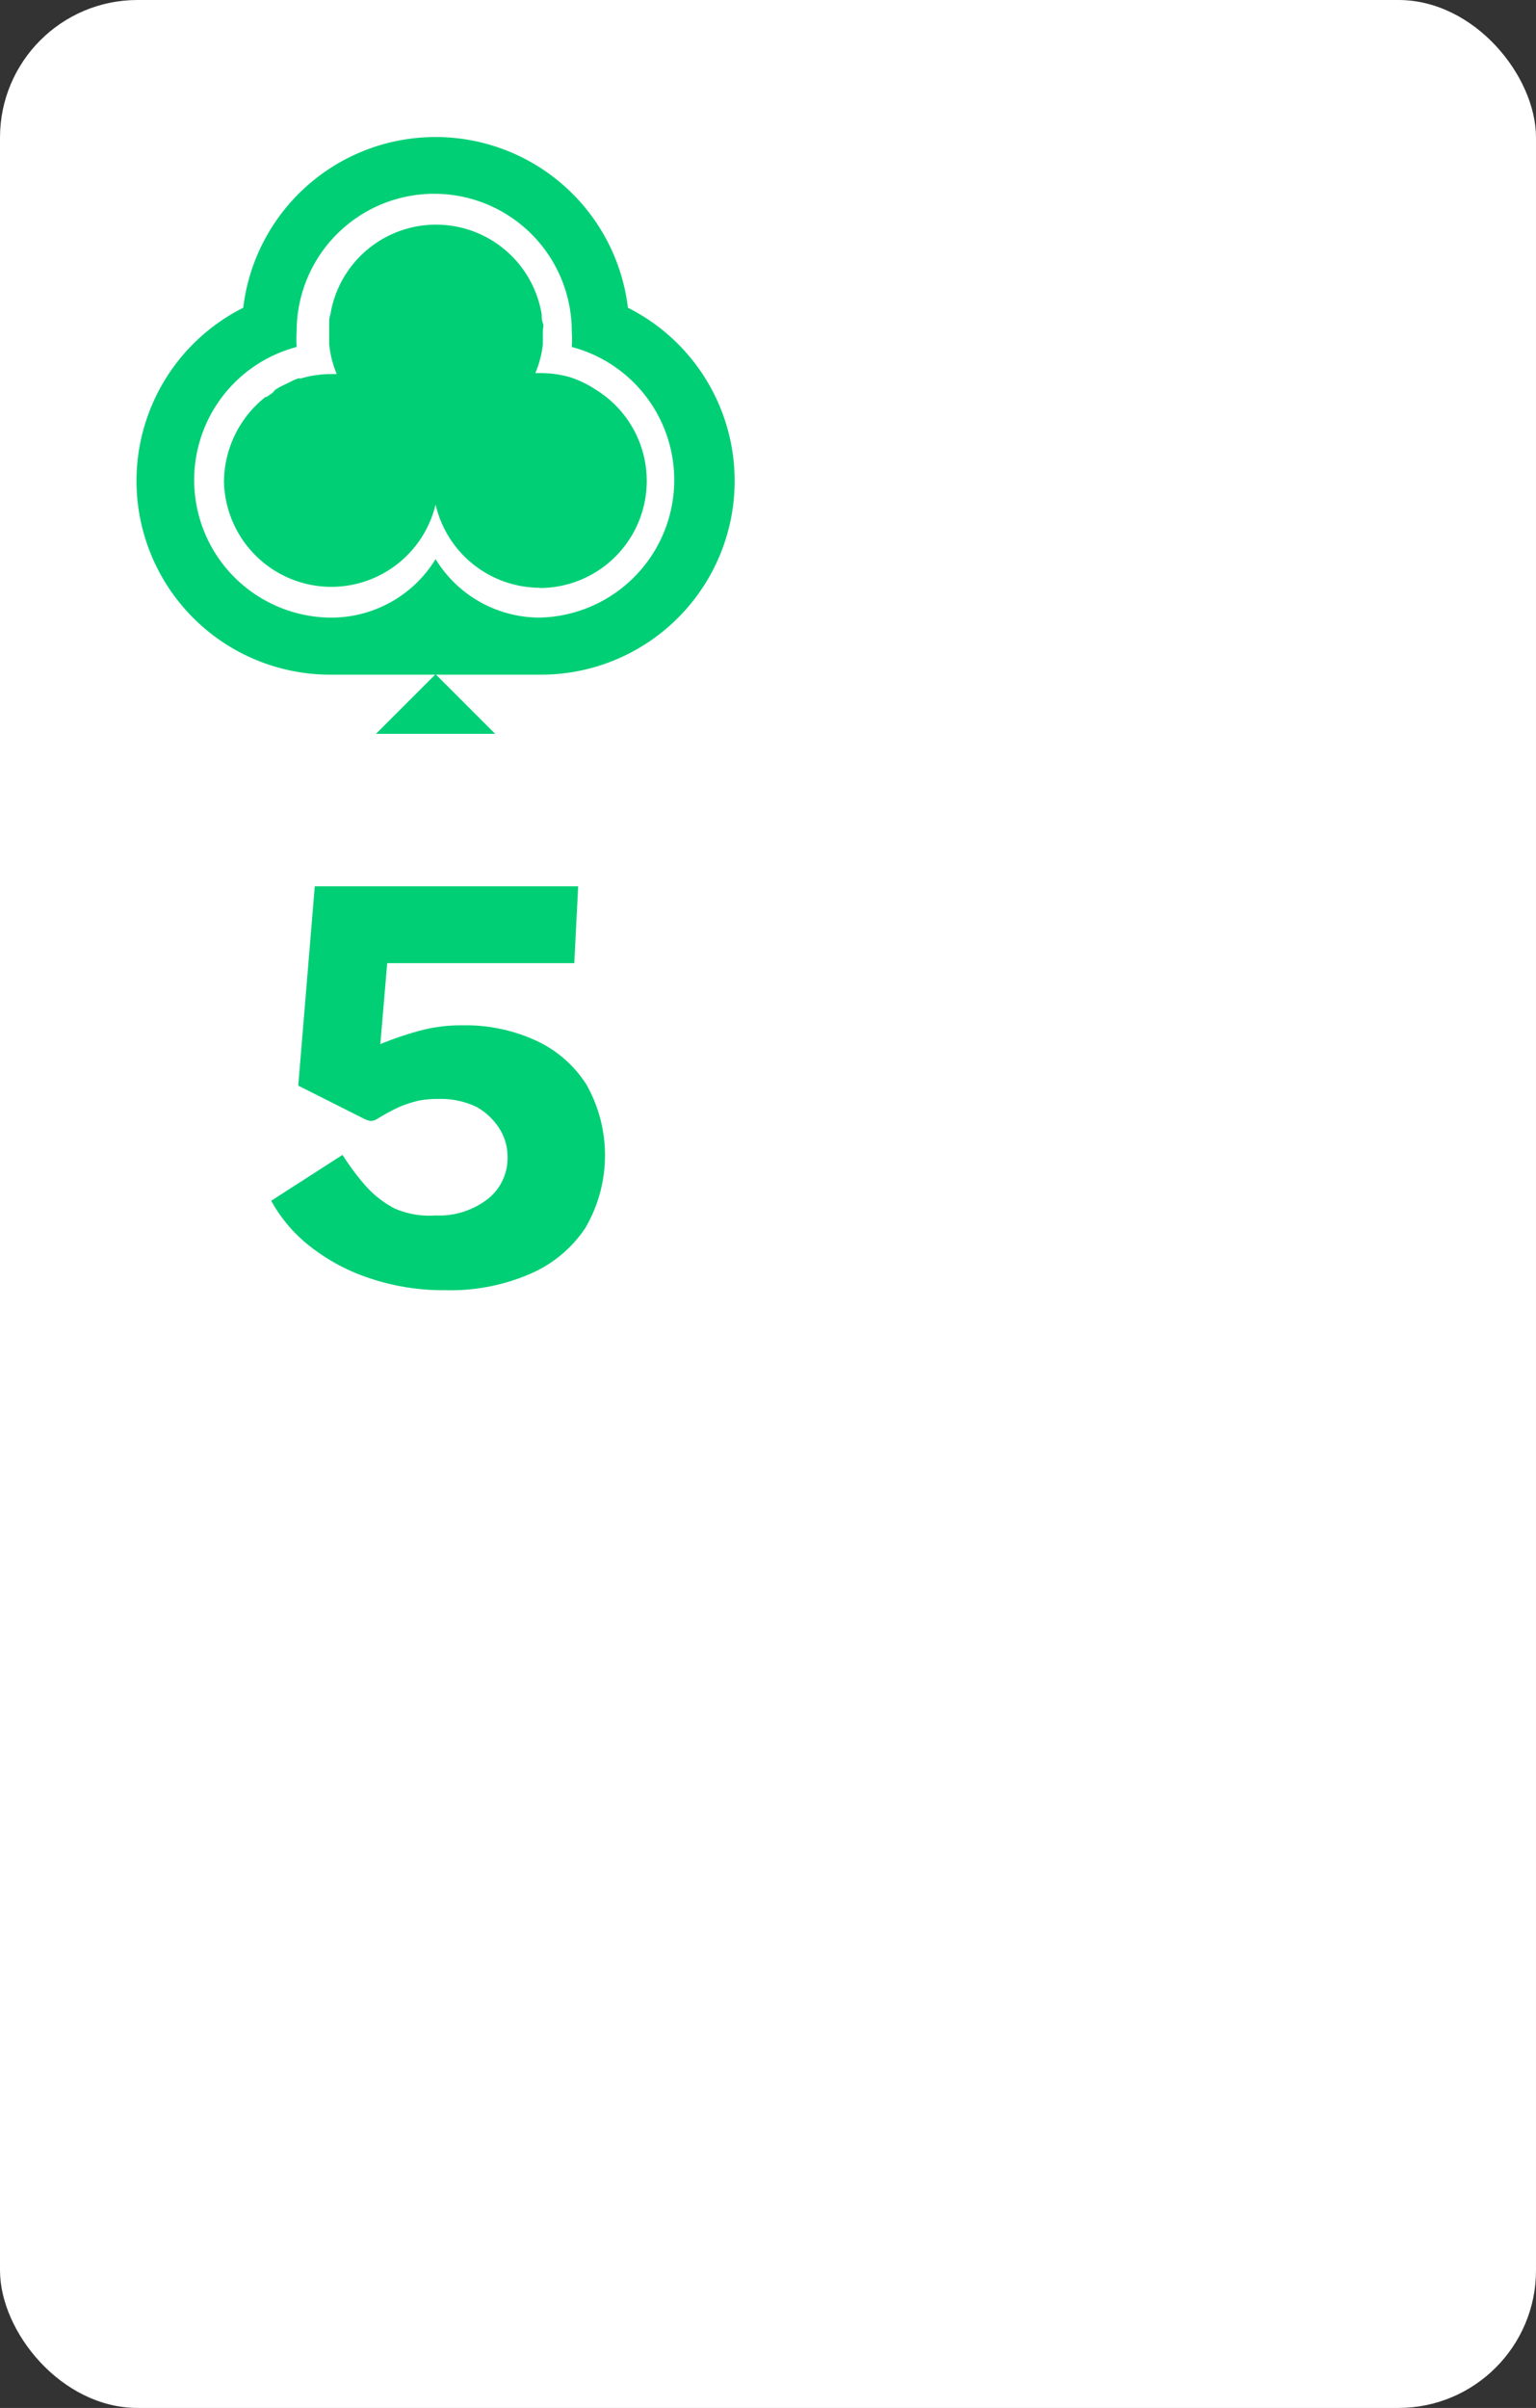 <svg xmlns="http://www.w3.org/2000/svg" viewBox="0 0 67 105"><rect x="0" y="0" width="67" height="105" fill="#333333" stroke="none"/><defs><style>.cls-1{fill:#fff;}.cls-2{fill:none;opacity:0.15;}.cls-3{fill:#00cf75;}.cls-4{isolation:isolate;}</style></defs><title>5C</title><g id="Layer_1" data-name="Layer 1"><rect class="cls-1" width="67" height="105" rx="6"/><rect class="cls-2" x="6" y="6" width="26" height="26"/><path class="cls-3" d="M27.39,13.42a8.45,8.45,0,0,0-16.78,0,8.45,8.45,0,0,0,3.84,16h9.1a8.45,8.45,0,0,0,3.84-16Z"/><polygon class="cls-3" points="21.6 32 19 29.4 16.4 32 21.6 32"/><path class="cls-1" d="M24.94,15.13a5.07,5.07,0,0,0,0-.68,6,6,0,0,0-12,0,5.38,5.38,0,0,0,0,.68,6,6,0,0,0,1.39,11.8A5.33,5.33,0,0,0,19,24.38a5.32,5.32,0,0,0,4.55,2.55,6,6,0,0,0,1.39-11.8Zm-1.39,10.5A4.68,4.68,0,0,1,19,22a4.68,4.68,0,0,1-4.55,3.59h0A4.69,4.69,0,0,1,9.77,21a4.75,4.75,0,0,1,1.81-3.69l.05,0,.26-.18L12,17l.23-.14.21-.1.17-.08A3.12,3.12,0,0,1,13,16.5l.13,0a4.79,4.79,0,0,1,1.32-.19h.24A4.35,4.35,0,0,1,14.36,15v0c0-.05,0-.1,0-.16s0-.21,0-.31v-.12c0-.11,0-.22,0-.32s0-.25.05-.37h0a4.67,4.67,0,0,1,9.22,0h0c0,.12,0,.25.05.37s0,.21,0,.32v.12c0,.11,0,.21,0,.32s0,.1,0,.16v0a4.42,4.42,0,0,1-.33,1.26h.24a4.55,4.55,0,0,1,1.28.18h0A4.63,4.63,0,0,1,26,17h0a4.67,4.67,0,0,1-2.47,8.64Z"/></g><g id="Layer_2" data-name="Layer 2"><g id="A"><g class="cls-4"><path class="cls-3" d="M13.73,38.65H25.22L25.05,42H16.89l-.3,3.53a14.29,14.29,0,0,1,1.81-.61,7,7,0,0,1,1.78-.21,7.34,7.34,0,0,1,3.21.67,5.16,5.16,0,0,1,2.2,1.93,6.28,6.28,0,0,1-.06,6.24,5.51,5.51,0,0,1-2.41,2,8.77,8.77,0,0,1-3.71.71,10.06,10.06,0,0,1-3.25-.51,8.5,8.5,0,0,1-2.62-1.39,6.46,6.46,0,0,1-1.71-2l3.11-2a11.06,11.06,0,0,0,1,1.34,4.43,4.43,0,0,0,1.28,1A3.78,3.78,0,0,0,19,53a3.46,3.46,0,0,0,2.28-.72,2.27,2.27,0,0,0,.86-1.82,2.3,2.3,0,0,0-.37-1.27,2.8,2.8,0,0,0-1-.93,3.61,3.61,0,0,0-1.64-.34,4.57,4.57,0,0,0-.85.07,5.09,5.09,0,0,0-.84.27,8.62,8.62,0,0,0-1,.54.54.54,0,0,1-.27.08,1,1,0,0,1-.3-.1l-2.86-1.44Z"/></g></g></g></svg>